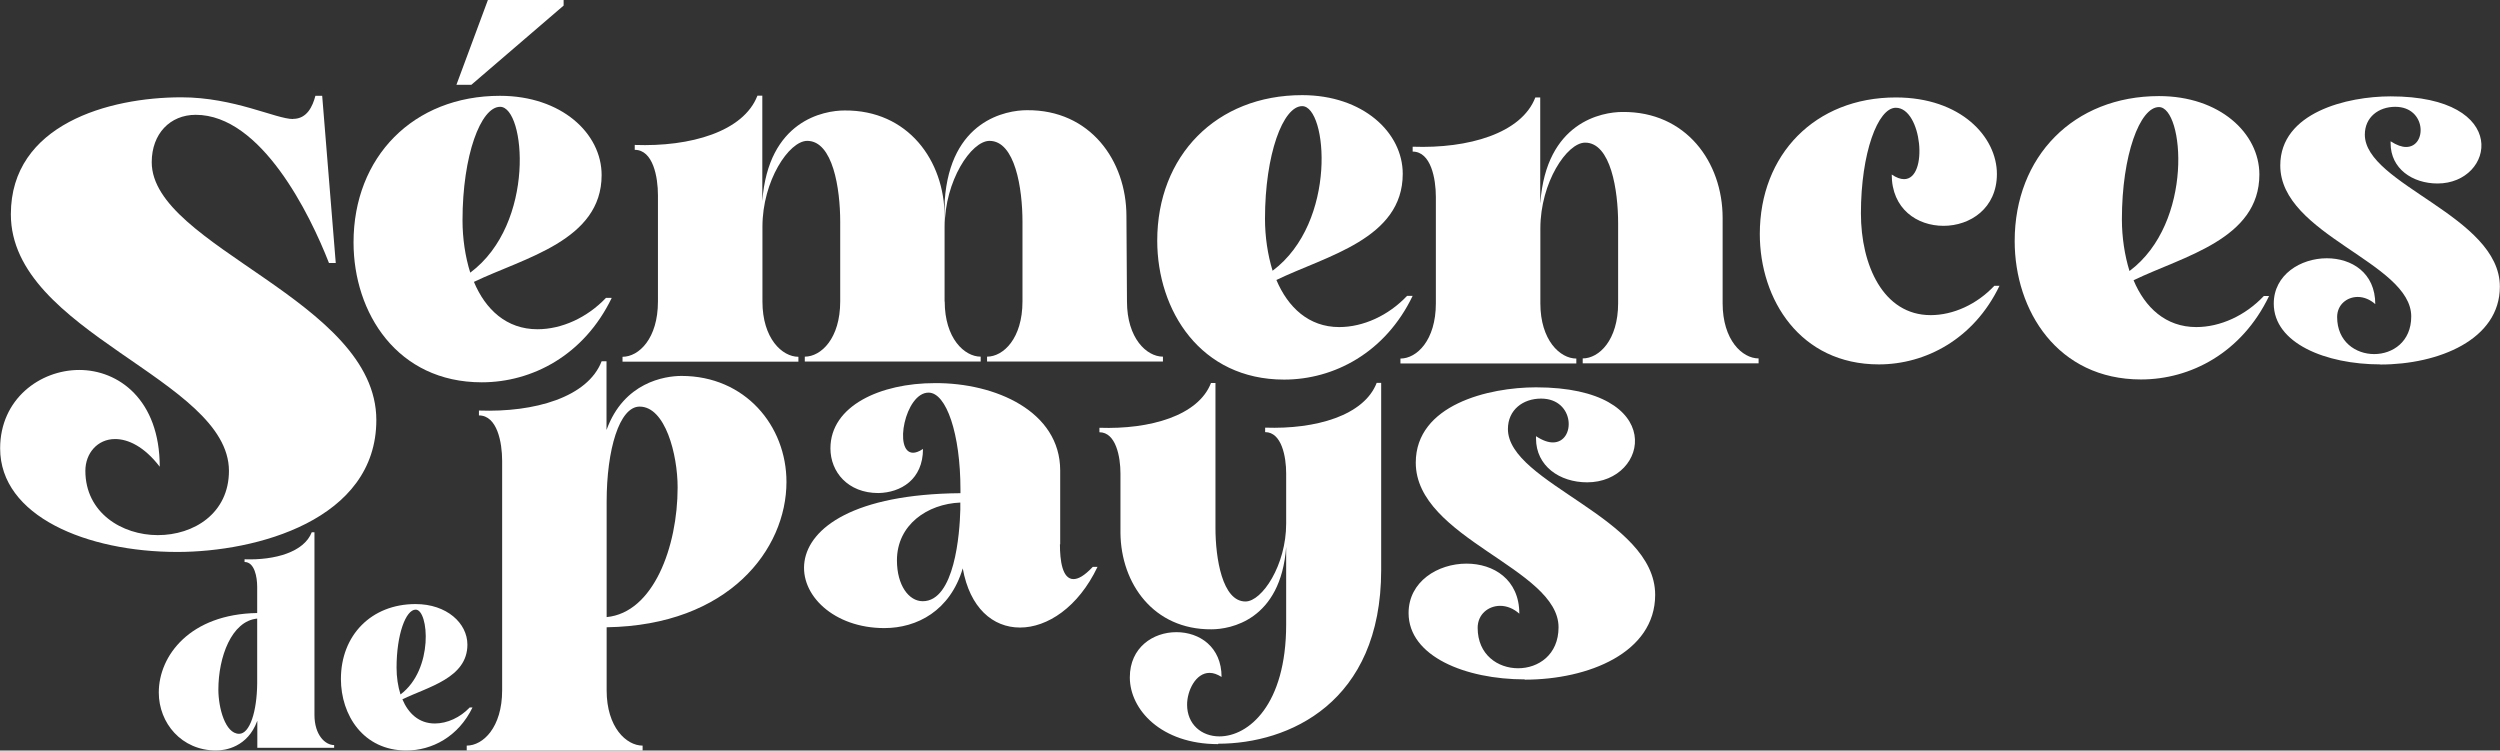 <?xml version="1.0" encoding="UTF-8"?><svg id="Calque_2" xmlns="http://www.w3.org/2000/svg" viewBox="0 0 184.21 55.3"><rect x="0" y="0" width="184.21" height="55.3" fill="#333333" stroke="none"/><defs><style>.cls-1{fill:#fff;}</style></defs><g id="Calque_1-2"><g><path class="cls-1" d="M21.59,8.76c1.05,0,1.45-.95,1.65-1.7h.5l1,12.32h-.5c-1.4-3.59-4.99-10.92-9.82-10.92-1.89,0-3.24,1.4-3.24,3.49,0,6.23,16.55,10.17,16.55,19,0,7.38-8.87,9.72-14.66,9.72-6.68,0-13.06-2.64-13.06-7.63,0-3.64,2.94-5.78,5.83-5.78s5.93,2.19,5.93,7.13c-1.15-1.5-2.34-2.04-3.29-2.04-1.3,0-2.19,1.05-2.19,2.34,0,3.09,2.69,4.74,5.34,4.74s5.24-1.6,5.24-4.74C16.85,27.91,.8,24.52,.8,15.79,.8,9.16,8.03,7.17,13.36,7.17c3.89,0,6.98,1.6,8.23,1.6Z"/><path class="cls-1" d="M45.07,21.96c-2.04,4.22-5.86,6.21-9.57,6.21-6.23,0-9.45-5.11-9.45-10.31,0-6.29,4.4-10.8,10.79-10.8,4.52,0,7.49,2.76,7.49,5.84,0,4.83-5.7,6.09-9.41,7.87,.85,2.03,2.4,3.49,4.68,3.49,1.79,0,3.66-.85,5.05-2.31h.41Zm-11.44-15.71l2.32-6.25h5.58V.41l-6.8,5.84h-1.1Zm3.22,1.62c-1.42,0-2.77,3.57-2.77,8.36,0,1.34,.2,2.68,.57,3.86,4.85-3.61,4.07-12.22,2.2-12.22Z"/><path class="cls-1" d="M69.61,22.21c0,2.72,1.45,4.07,2.65,4.07v.36h-12.96v-.36c1.2,0,2.61-1.34,2.61-4.07v-5.88c0-2.43-.54-5.95-2.43-5.95-1.34,0-3.3,2.94-3.3,6.32v5.52c0,2.72,1.45,4.07,2.65,4.07v.36h-12.96v-.36c1.2,0,2.61-1.34,2.61-4.07v-7.84c0-1.34-.36-3.34-1.71-3.34v-.36c4.1,.15,8.02-.98,9.04-3.63h.36v7.77c.44-5.95,4.54-6.68,6.06-6.68,4.68-.04,7.37,3.7,7.37,7.81v6.28Zm0-7.41c.4-5.95,4.54-6.68,6.06-6.68,4.65-.04,7.33,3.7,7.33,7.81l.04,6.28c0,2.72,1.45,4.07,2.65,4.07v.36h-12.96v-.36c1.2,0,2.61-1.34,2.61-4.07v-5.88c0-2.43-.54-5.95-2.43-5.95-1.34,0-3.3,2.94-3.3,6.32v-1.89Z"/><path class="cls-1" d="M104.09,21.8c-2.01,4.19-5.8,6.17-9.47,6.17-6.16,0-9.35-5.08-9.35-10.24,0-6.25,4.35-10.72,10.68-10.72,4.47,0,7.41,2.74,7.41,5.8,0,4.8-5.64,6.04-9.31,7.82,.85,2.01,2.38,3.47,4.63,3.47,1.77,0,3.63-.85,5-2.3h.4Zm-8.14-13.98c-1.41,0-2.74,3.55-2.74,8.3,0,1.33,.2,2.66,.56,3.83,4.8-3.59,4.03-12.13,2.18-12.13Z"/><path class="cls-1" d="M113.5,14.93c.44-5.95,4.54-6.68,6.06-6.68,4.68-.04,7.37,3.7,7.37,7.81v6.28c0,2.72,1.45,4.07,2.65,4.07v.36h-12.96v-.36c1.2,0,2.61-1.34,2.61-4.07v-5.88c0-2.43-.54-5.95-2.43-5.95-1.34,0-3.3,2.94-3.3,6.32v5.52c0,2.72,1.45,4.07,2.65,4.07v.36h-12.96v-.36c1.2,0,2.61-1.34,2.61-4.07v-7.84c0-1.34-.36-3.34-1.71-3.34v-.36c4.1,.15,8.02-.98,9.04-3.63h.36v7.77Z"/><path class="cls-1" d="M137.12,15.73c0,3.78,1.63,7.49,5.14,7.49,1.66,0,3.4-.79,4.69-2.16h.38c-1.89,3.93-5.45,5.79-8.89,5.79-5.79,0-8.77-4.77-8.77-9.61,0-5.86,4.08-10.06,10.02-10.06,4.8,0,7.45,2.91,7.45,5.64,0,2.53-1.97,3.82-3.93,3.82s-3.82-1.25-3.82-3.78c.34,.23,.64,.34,.91,.34,1.82,0,1.32-5.26-.61-5.26-1.32,0-2.57,3.33-2.57,7.79Z"/><path class="cls-1" d="M167.19,21.82c-2.01,4.18-5.78,6.14-9.43,6.14-6.14,0-9.31-5.06-9.31-10.2,0-6.22,4.34-10.68,10.64-10.68,4.46,0,7.39,2.73,7.39,5.78,0,4.78-5.62,6.02-9.27,7.79,.84,2.01,2.37,3.45,4.62,3.45,1.77,0,3.61-.84,4.98-2.29h.4Zm-8.11-13.93c-1.4,0-2.73,3.53-2.73,8.27,0,1.32,.2,2.65,.56,3.81,4.78-3.57,4.01-12.08,2.17-12.08Z"/><path class="cls-1" d="M175.4,26.85c-4.03,0-7.86-1.56-7.86-4.48,0-2.13,1.98-3.34,3.91-3.34,1.82,0,3.57,1.06,3.57,3.38-.38-.34-.84-.53-1.29-.53-.8,0-1.52,.57-1.52,1.48,0,1.82,1.37,2.73,2.73,2.73s2.73-.91,2.73-2.77c0-3.99-9.65-6-9.65-11.13,0-3.91,4.94-5.09,8.13-5.09,8.93,0,7.67,6.42,3.46,6.42-1.86,0-3.46-1.1-3.46-2.96v-.15c.46,.3,.84,.42,1.14,.42,1.56,0,1.52-2.96-.8-2.96-1.22,0-2.24,.76-2.24,2.05,0,3.68,9.95,6,9.95,11.2,0,3.91-4.52,5.74-8.81,5.74Z"/><path class="cls-1" d="M18.95,53.13c-.7,1.91-2.34,2.17-3.02,2.17-2.56,0-4.23-2.03-4.23-4.27,0-2.74,2.32-5.78,7.25-5.86v-1.93c0-.74-.2-1.83-.93-1.83v-.2c2.25,.08,4.39-.54,4.95-1.99h.2v13.45c0,1.49,.79,2.23,1.45,2.23v.2h-5.66v-1.97Zm-2.86-2.32c0,1.33,.5,3.26,1.53,3.26,.79,0,1.31-1.65,1.33-3.7v-4.79c-1.89,.18-2.86,2.84-2.86,5.23Z"/><path class="cls-1" d="M34.82,52.12c-1.04,2.16-2.99,3.18-4.88,3.18-3.18,0-4.82-2.62-4.82-5.27,0-3.22,2.24-5.52,5.5-5.52,2.3,0,3.82,1.41,3.82,2.99,0,2.47-2.91,3.11-4.79,4.03,.44,1.04,1.22,1.78,2.39,1.78,.91,0,1.87-.44,2.57-1.18h.21Zm-4.19-7.2c-.73,0-1.41,1.83-1.41,4.28,0,.68,.1,1.37,.29,1.97,2.47-1.85,2.08-6.25,1.12-6.25Z"/><path class="cls-1" d="M44.7,31.66c1.27-3.49,4.28-3.96,5.52-3.96,4.68,0,7.73,3.67,7.73,7.81,0,4.97-4.25,10.57-13.25,10.71v4.65c0,2.72,1.45,4.07,2.65,4.07v.36h-12.96v-.36c1.2,0,2.61-1.34,2.61-4.07v-16.92c0-1.34-.36-3.34-1.71-3.34v-.36c4.1,.15,8.02-.98,9.04-3.63h.36v5.05Zm5.23,4.25c0-2.43-.91-5.95-2.8-5.95-1.49,0-2.43,3.16-2.43,7.01v8.5c3.45-.33,5.23-5.19,5.23-9.55Z"/><path class="cls-1" d="M78.1,40.11c0,1.18,.17,2.56,1,2.56,.35,0,.8-.24,1.42-.9h.35c-1.42,2.98-3.7,4.47-5.71,4.47s-3.7-1.45-4.22-4.36c-.93,3.12-3.36,4.4-5.78,4.4-7.44,0-10.11-9.8,5.61-9.94v-.28c0-4.09-1.04-7.13-2.35-7.13-1.73,0-2.6,4.43-1.14,4.43,.17,0,.42-.07,.73-.28,0,2.25-1.63,3.22-3.29,3.25-2.25,0-3.53-1.56-3.53-3.29,0-3.15,3.7-4.81,7.69-4.81,4.47-.03,9.24,2.08,9.24,6.44v5.44Zm-7.34-3.08c-2.42,.1-4.67,1.63-4.67,4.26,0,1.83,.87,3.01,1.9,3.01,2.35,0,2.73-4.99,2.77-6.75v-.52Z"/><path class="cls-1" d="M89.75,54.83c-4.19,0-6.5-2.54-6.5-4.92,0-2.21,1.72-3.33,3.43-3.33s3.33,1.09,3.33,3.3c-.33-.2-.59-.3-.89-.3-1.02,0-1.65,1.32-1.65,2.34,0,1.45,1.06,2.34,2.38,2.34,2.14,0,4.92-2.31,4.92-8.25v-5.71c-.4,5.41-4.12,6.07-5.51,6.07-4.26,.03-6.66-3.37-6.7-7.09v-4.39c0-1.22-.33-3.04-1.55-3.04v-.33c3.73,.13,7.29-.89,8.22-3.3h.33v10.69c0,2.21,.5,5.41,2.21,5.41,1.22,0,3-2.67,3-5.74v-3.7c0-1.22-.33-3.04-1.55-3.04v-.33c3.73,.13,7.29-.89,8.22-3.3h.33v13.79c0,9.8-6.83,12.8-12.01,12.8Z"/><path class="cls-1" d="M112.36,50.06c-4.39,0-8.57-1.7-8.57-4.89,0-2.32,2.15-3.64,4.27-3.64,1.99,0,3.89,1.16,3.89,3.69-.41-.37-.91-.58-1.41-.58-.87,0-1.66,.62-1.66,1.62,0,1.99,1.49,2.98,2.98,2.98s2.98-.99,2.98-3.02c0-4.35-10.52-6.54-10.52-12.13,0-4.27,5.38-5.55,8.86-5.55,9.73,0,8.36,7,3.77,7-2.03,0-3.77-1.2-3.77-3.23v-.17c.5,.33,.91,.46,1.24,.46,1.7,0,1.66-3.23-.87-3.23-1.33,0-2.44,.83-2.44,2.24,0,4.02,10.85,6.54,10.85,12.22,0,4.27-4.93,6.25-9.61,6.25Z"/></g></g></svg>